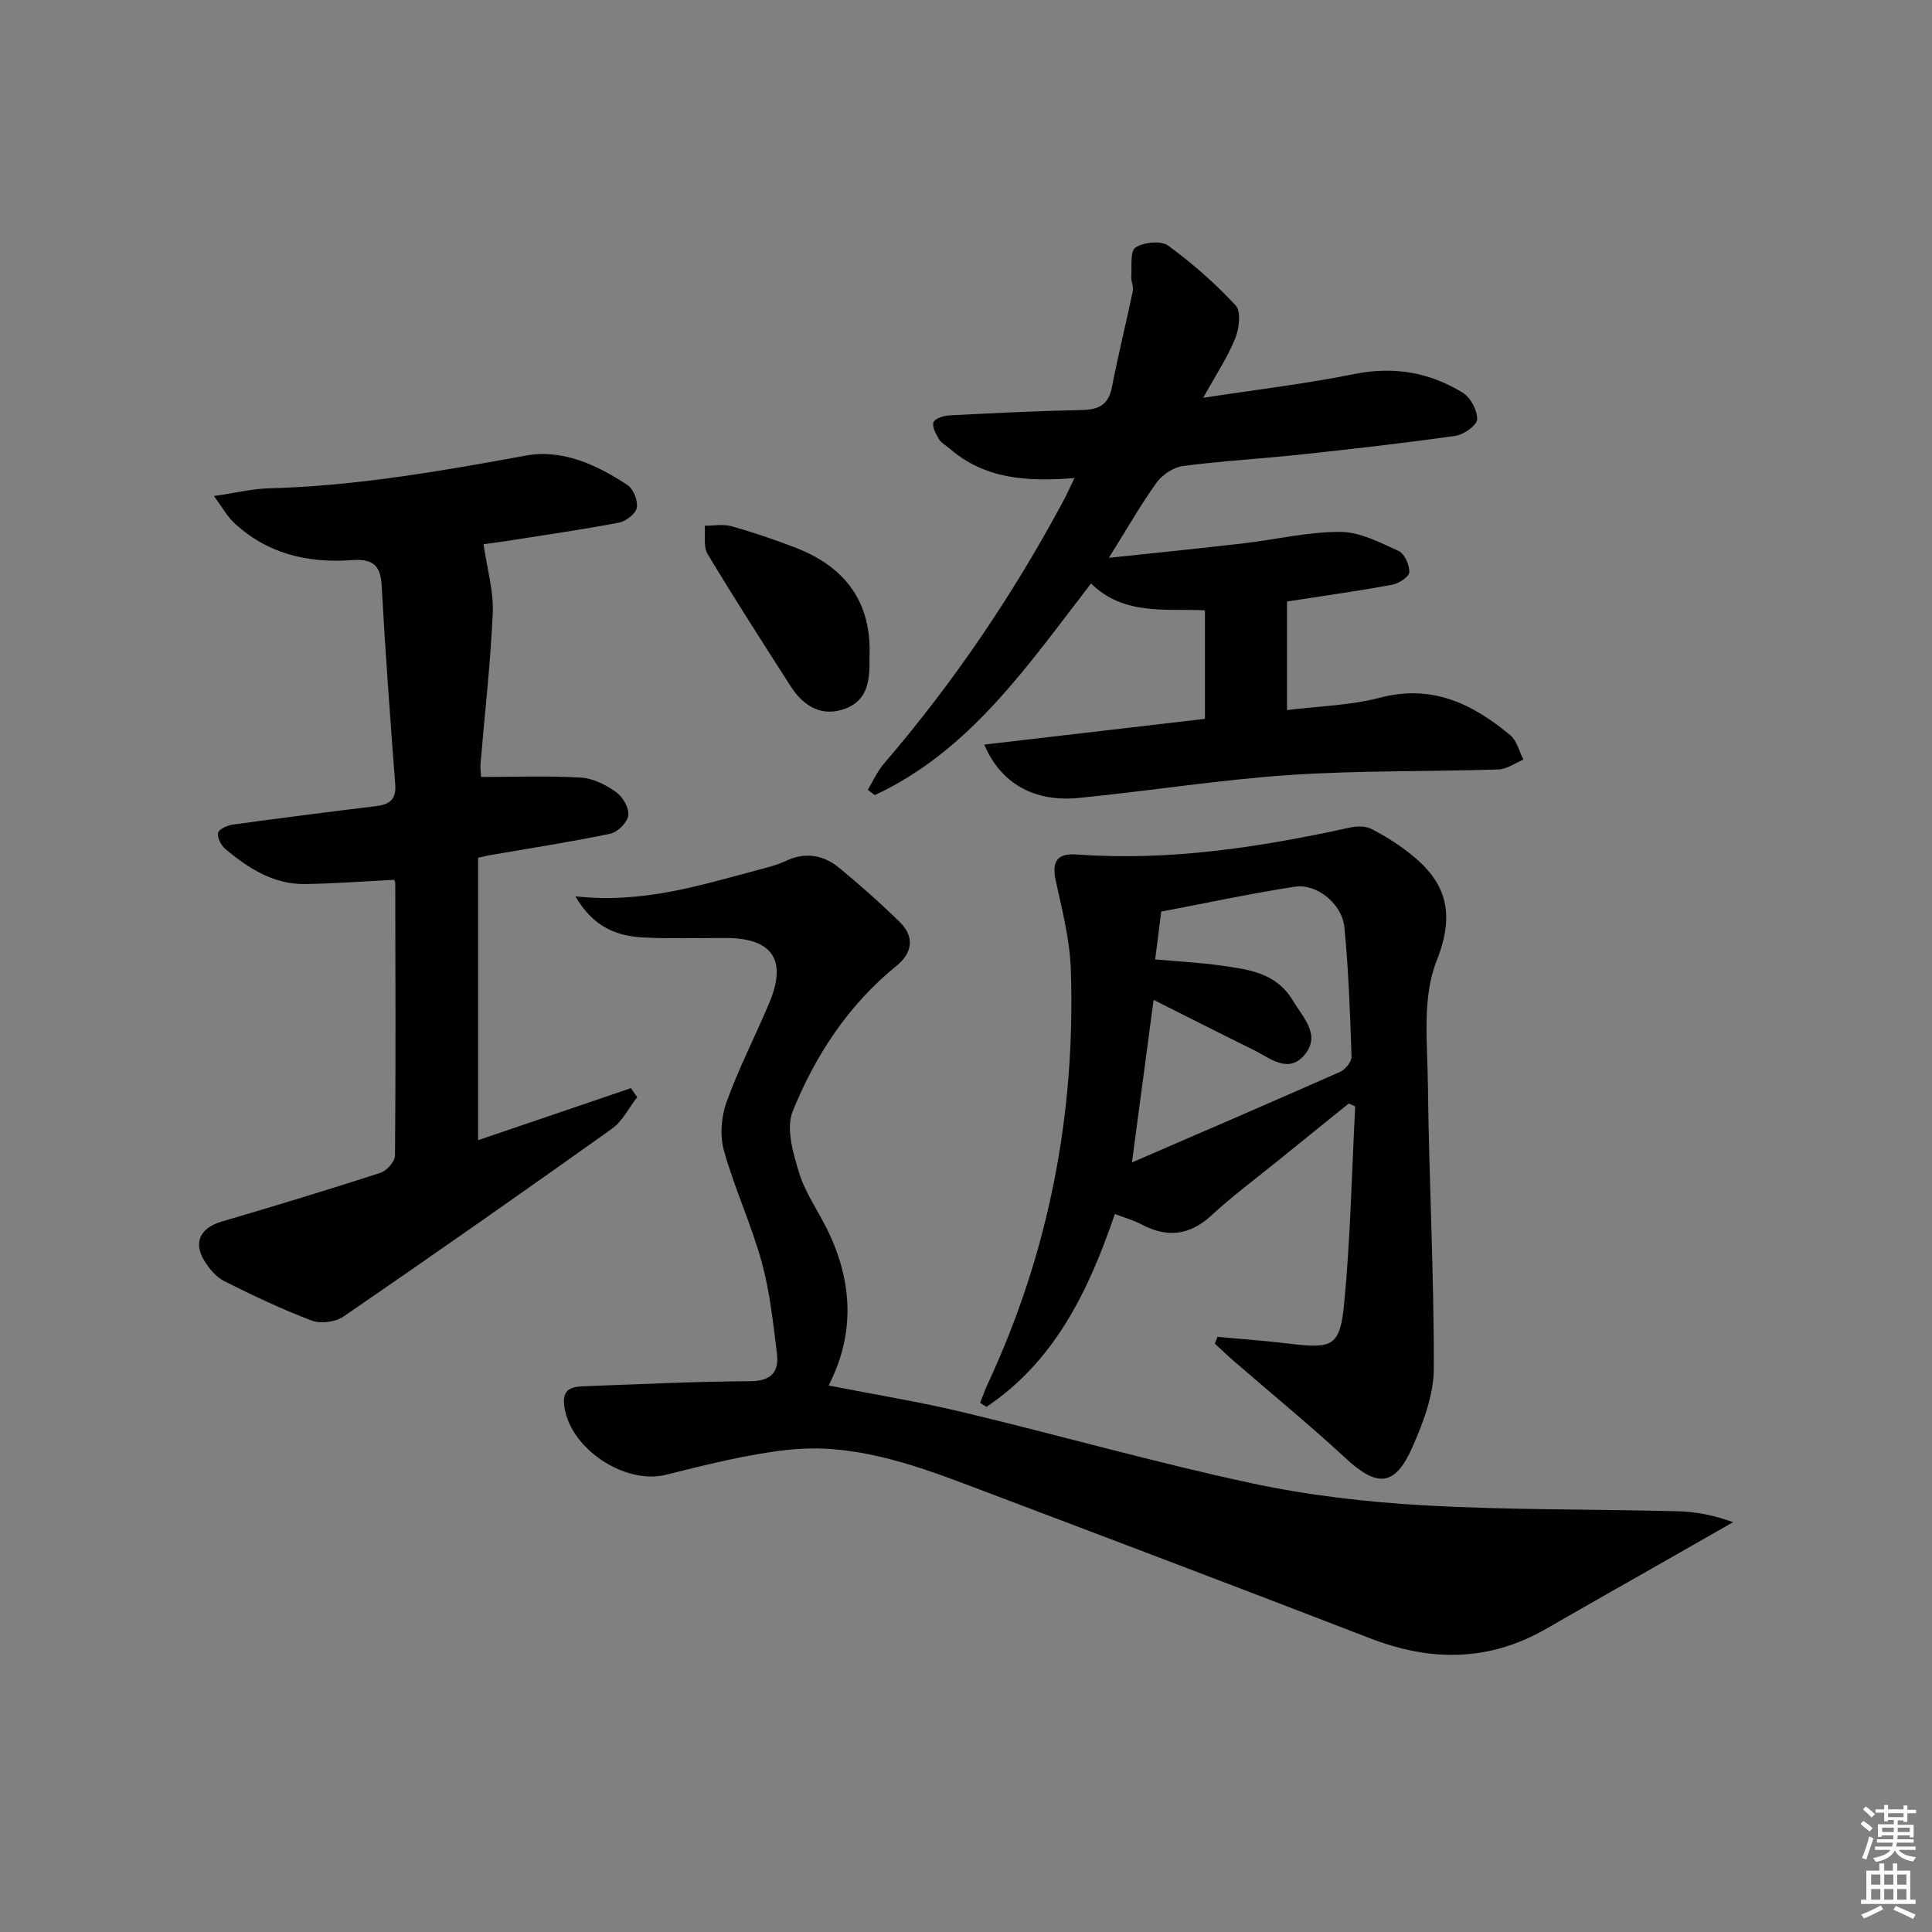 <svg enable-background="new 0 0 400 400" viewBox="0 0 400 400" xmlns="http://www.w3.org/2000/svg"><rect x="0" y="0" width="400" height="400" fill="#808080" stroke="none"/><g fill="#010100"><path d="m119.12 185.57c14.05 1.57 26.08-2.36 38.23-5.57 1.76-.47 3.56-.91 5.19-1.69 4.08-1.96 7.88-1.37 11.19 1.36 4.37 3.59 8.61 7.36 12.64 11.32 3 2.95 2.55 6.29-.74 8.96-9.94 8.07-16.82 18.51-21.51 30.13-1.43 3.54.08 8.69 1.34 12.77 1.3 4.21 4.01 7.98 5.96 12.01 5.14 10.66 5.59 21.37.14 31.99 9.33 1.84 18.73 3.36 27.96 5.57 19.84 4.75 39.49 10.34 59.43 14.63 11.8 2.54 23.94 3.94 36 4.62 17.44.98 34.94.78 52.42 1.22 3.72.09 7.42.8 11.45 2.26-4.24 2.42-8.48 4.84-12.72 7.26-8.66 4.94-17.35 9.84-25.99 14.82-11.79 6.79-23.84 6.83-36.35 2-27.73-10.71-55.53-21.24-83.34-31.75-12.02-4.55-24.28-8.75-37.34-7.3-8.5.94-16.91 3.09-25.24 5.16-8.67 2.15-20.34-5.76-21.07-14.75-.29-3.52 2.38-3.52 4.69-3.6 11.3-.42 22.61-.97 33.91-1.03 4.32-.02 5.94-1.95 5.49-5.66-.78-6.39-1.47-12.87-3.17-19.04-2.16-7.82-5.64-15.27-7.82-23.08-.86-3.09-.54-6.99.56-10.05 2.54-7.02 5.99-13.69 8.88-20.59 3.69-8.83.57-13.33-9.06-13.34-5.67-.01-11.34.18-16.99-.1-5.47-.29-10.35-2.03-14.14-8.53z"/><path d="m44.3 102.7c4.53-.66 7.88-1.5 11.26-1.59 18.01-.48 35.65-3.55 53.32-6.79 7.57-1.39 14.73 1.93 21.07 6.13 1.22.81 2.17 3.28 1.89 4.71-.25 1.25-2.29 2.79-3.75 3.06-7.81 1.48-15.69 2.61-23.55 3.84-1.92.3-3.86.53-4.43.61.73 5.05 2.1 9.65 1.91 14.17-.45 10.44-1.66 20.85-2.53 31.27-.08.96.08 1.94.12 2.75 7.09 0 13.93-.26 20.73.14 2.49.15 5.15 1.51 7.23 3 1.37.98 2.71 3.31 2.51 4.83-.18 1.44-2.21 3.47-3.73 3.78-8.27 1.73-16.63 3.01-24.96 4.45-.62.11-1.24.27-2.4.52v58.48c10.38-3.53 21.01-7.15 31.64-10.77.43.62.86 1.25 1.29 1.87-1.72 2.2-3.04 4.97-5.22 6.53-18.42 13.13-36.95 26.1-55.6 38.9-1.65 1.13-4.69 1.52-6.54.83-6.19-2.34-12.2-5.2-18.13-8.17-1.67-.84-3.11-2.58-4.13-4.23-2.36-3.85-.76-6.84 3.63-8.12 10.99-3.22 21.94-6.55 32.84-10.08 1.3-.42 2.99-2.33 3.01-3.56.17-18.83.09-37.65.05-56.48 0-.3-.23-.61-.24-.62-6.21.31-12.3.78-18.4.87-6.52.1-11.73-3.23-16.5-7.23-.9-.75-1.75-2.35-1.55-3.35.15-.77 1.93-1.57 3.08-1.73 9.87-1.36 19.75-2.61 29.64-3.82 2.7-.33 4.2-1.3 3.97-4.42-1.04-13.74-2.06-27.49-2.81-41.25-.24-4.42-2.05-5.56-6.24-5.26-9.11.66-17.56-1.34-24.42-7.83-1.33-1.26-2.25-2.97-4.06-5.44z"/><path d="m202.93 290.44c.52-1.32.98-2.66 1.58-3.94 12.64-27.16 18.17-55.79 17.2-85.63-.2-6.22-1.79-12.43-3.13-18.55-.86-3.89.23-5.71 4.35-5.41 19.21 1.4 37.98-1.5 56.65-5.59 1.38-.3 3.15-.31 4.35.3 2.76 1.41 5.43 3.1 7.88 5.01 7.63 5.96 9.58 12.37 5.61 22.35-3.01 7.57-1.89 16.97-1.79 25.55.22 19.63 1.28 39.25 1.22 58.88-.02 5.41-2.17 11.07-4.4 16.15-3.61 8.23-7.28 8.42-13.79 2.4-7.57-7-15.56-13.53-23.35-20.29-1.29-1.12-2.52-2.32-3.78-3.48.18-.47.35-.94.53-1.41 4.95.46 9.92.81 14.86 1.41 8.98 1.09 10.52.58 11.38-8.36 1.3-13.53 1.57-27.17 2.28-40.76-.45-.2-.89-.4-1.34-.6-4.95 4-9.91 7.99-14.85 12-4.52 3.67-9.23 7.15-13.5 11.1-4.55 4.21-9.19 4.78-14.55 1.93-1.58-.84-3.36-1.33-5.52-2.15-5.39 15.77-12.37 30.4-26.59 39.94-.45-.29-.88-.57-1.3-.85zm36.24-91.8c4.71.42 9.17.64 13.58 1.26 5.71.81 11.47 1.45 14.95 7.29 2.13 3.57 5.75 7.02 2.49 11.09-3.39 4.22-7.25.77-10.7-.93-6.92-3.4-13.79-6.9-20.65-10.34-1.51 11.32-2.93 22.02-4.48 33.66 14.85-6.43 29-12.51 43.09-18.75 1.08-.48 2.4-2.09 2.37-3.14-.3-8.96-.6-17.93-1.49-26.85-.48-4.82-5.73-9.04-10.23-8.35-9.3 1.43-18.52 3.42-27.68 5.16-.45 3.45-.83 6.53-1.25 9.9z"/><path d="m222.45 98.98c-9.86.78-18.56.2-25.8-6.08-.75-.65-1.75-1.15-2.23-1.96-.65-1.07-1.5-2.61-1.15-3.52.31-.8 2.13-1.36 3.32-1.42 9.13-.48 18.27-.93 27.41-1.11 3.5-.07 5.51-1.09 6.22-4.76 1.28-6.66 2.93-13.24 4.32-19.88.19-.9-.38-1.94-.32-2.9.14-2.12-.28-5.33.86-6.09 1.68-1.12 5.26-1.5 6.75-.42 5.03 3.66 9.77 7.84 14 12.4 1.15 1.24.74 4.78-.08 6.81-1.6 3.94-4.01 7.56-6.64 12.31 11.11-1.71 21.28-2.9 31.28-4.92 8.16-1.65 15.57-.36 22.45 3.86 1.62.99 3.04 3.67 2.99 5.52-.03 1.22-2.76 3.16-4.48 3.41-10.51 1.5-21.06 2.69-31.61 3.83-8.26.89-16.57 1.35-24.8 2.42-1.97.26-4.28 1.78-5.46 3.42-3.28 4.53-6.04 9.42-9.9 15.59 10.15-1.08 18.95-1.96 27.73-2.98 6.73-.78 13.45-2.41 20.17-2.39 4.06.01 8.23 2.2 12.1 3.96 1.22.56 2.26 2.91 2.2 4.39-.04.94-2.16 2.34-3.52 2.59-7.15 1.31-14.36 2.33-21.8 3.48v22.48c6.59-.83 13.12-.96 19.25-2.57 10.79-2.84 19.19 1.27 26.99 7.78 1.36 1.14 1.83 3.33 2.71 5.04-1.73.71-3.44 1.99-5.2 2.04-14.46.47-28.97.18-43.4 1.16-14.55.99-29 3.32-43.53 4.74-9.18.9-16.16-3.07-19.49-11.05 15.28-1.78 30.32-3.54 45.68-5.33 0-7.42 0-14.65 0-22.47-8.11-.39-16.75 1.16-23.58-5.56-13.18 17.06-25.05 34.63-44.77 43.82-.48-.37-.97-.73-1.45-1.1 1.1-1.82 1.98-3.84 3.35-5.43 14.48-16.85 26.84-35.13 37.31-54.71.6-1.14 1.12-2.32 2.12-4.4z"/><path d="m180.01 136.24c.09 4.23-.2 8.62-4.85 10.42-4.92 1.9-8.76-.37-11.45-4.56-5.82-9.07-11.65-18.15-17.2-27.38-.92-1.53-.44-3.9-.61-5.88 1.86.01 3.83-.37 5.55.11 4.46 1.26 8.86 2.75 13.18 4.41 10.41 4 15.96 11.39 15.38 22.88z"/></g><path d="m385.2 377.6.6-.6c.6.4 1.3.9 1.9 1.5l-.6.7c-.8-.6-1.4-1.1-1.9-1.6zm.3 7.1c.6-1.4 1.1-2.9 1.5-4.5.3.1.6.3.9.4-.5 1.4-1 2.9-1.5 4.4zm.2-10.1.6-.6c.7.5 1.3 1.1 1.9 1.6l-.7.7c-.6-.6-1.2-1.2-1.8-1.7zm8.4-.8h.8v.9h1.8v.7h-1.8v1.8h-.8v-.3h-1.2v.9h3.3v2.6h-.8v-.4h-2.5c0 .3 0 .6-.1.8h3.4v.7h-3.5c0 .3-.1.6-.1.8h4v.7h-3.5c.7.9 1.9 1.3 3.6 1.5-.2.2-.4.5-.6.9-1.9-.3-3.2-1.1-3.8-2.3-.5 1.1-1.8 2-3.9 2.4-.2-.3-.4-.5-.6-.8 1.9-.4 3.1-.9 3.6-1.7h-3.2v-.7h3.5c.1-.2.1-.5.2-.8h-3.3v-.7h3.4c0-.2 0-.5 0-.8h-2.4v.3h-.8v-2.6h3.3v-.9h-1.2v.3h-.8v-1.8h-1.8v-.7h1.8v-.9h.8v.9h3.2zm-4.4 5.5h2.4c0-.3 0-.6 0-.9h-2.4zm1.2-3.1h3.2v-.8h-3.2zm4.4 2.2h-2.4v.9h2.5v-.9z" fill="#fcfbfa"/><path d="m389.2 385.8h.9v1.5h1.8v-1.5h.9v1.5h2.7v6h1.1v.9h-11.3v-.9h1.1v-6h2.7v-1.5zm.2 8.7.5.8c-1.2.6-2.5 1.3-4 1.9-.2-.3-.3-.6-.6-.8 1.6-.6 3-1.3 4.1-1.9zm-2-4.3h1.9v-2.1h-1.9zm0 3.1h1.9v-2.2h-1.9zm2.7-3.1h1.9v-2.1h-1.9zm0 3.1h1.9v-2.2h-1.9zm2.4 1.3c1.4.6 2.7 1.2 4.1 1.8l-.5.9c-1.5-.7-2.8-1.4-4.1-1.9zm2.2-6.5h-1.9v2.1h1.9zm-1.9 5.2h1.9v-2.2h-1.9z" fill="#fcfbfa"/></svg>